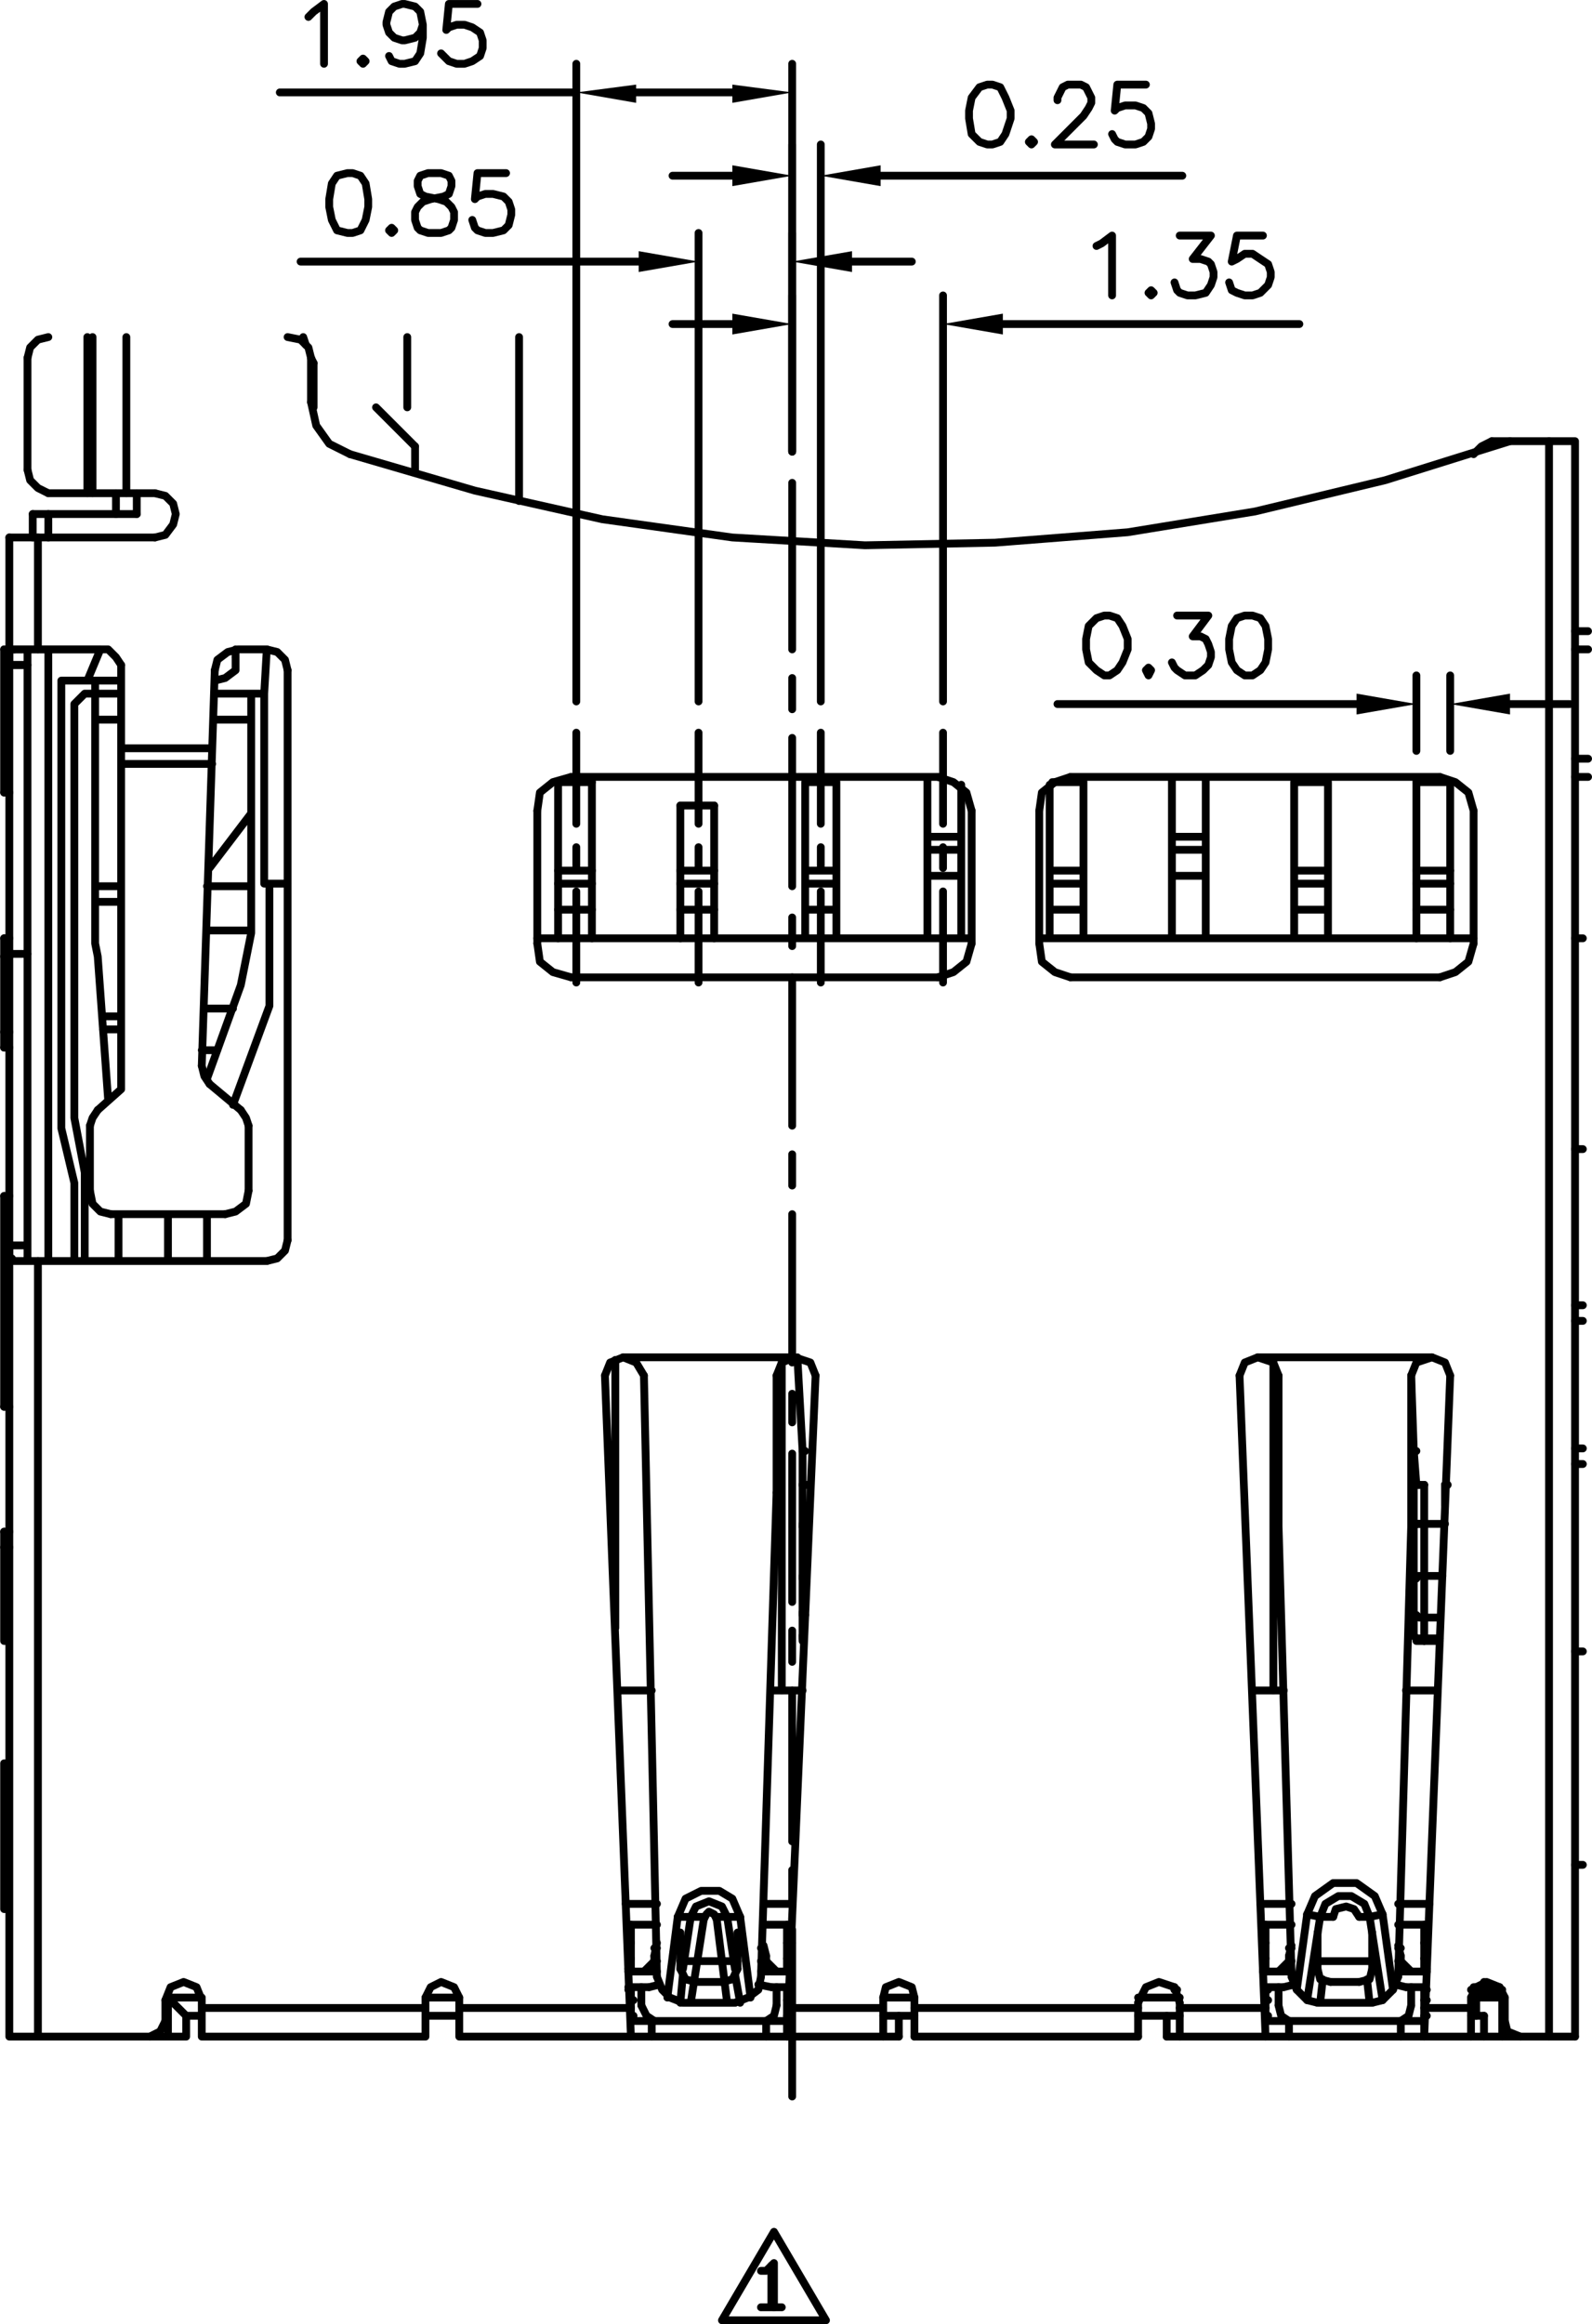 <?xml version="1.0" encoding="UTF-8" standalone="no"?>
<!-- Created with Inkscape (http://www.inkscape.org/) -->

<svg
   xmlns:dc="http://purl.org/dc/elements/1.1/"
   xmlns:cc="http://creativecommons.org/ns#"
   xmlns:rdf="http://www.w3.org/1999/02/22-rdf-syntax-ns#"
   xmlns:svg="http://www.w3.org/2000/svg"
   xmlns="http://www.w3.org/2000/svg"
   version="1.1"
   width="183.63"
   height="267.904"
   id="svg16767">
  <defs
     id="defs16769" />
  <g
     transform="translate(-59.605,-58.409)"
     id="layer1">
    <g
       transform="matrix(0.3,0,0,0.3,-102.821,-151.438)"
       id="g10826">
      <path
         d="m 606,1467 7,7 m -70,-41 0,-56 m 0,-47 0,-42 m 0,-48 0,-81 m 0,-57 0,-42 m 0,-56 0,-55 m 1,484 0,-56 m 0,-137 0,-81 m 0,-155 0,-55 m 1,533 0,-576 m 7,-69 0,43 m 2,17 0,9 m 2,576 0,-298 m 0,-235 0,-43 m 423,576 -86,0 m -6,0 -169,0 m -13,0 -86,0 m -74,0 68,0 m 377,0 157,0 m -363,-6 60,0 m 184,0 61,0 m 0,-2 1,0 m -62,0 1,0 m -34,0 -16,0 m -86,0 -12,0 m -36,0 -1,0 m -60,0 1,0 m -67,0 -13,0 m -86,0 -6,0 m 494,0 5,0 m -5,-3 -18,0 m -61,0 -33,0 m -114,0 -36,0 m -61,0 -66,0 m -99,0 86,0 m 188,0 86,0 m -155,-2 -20,0 m 244,0 21,0 m -285,-1 1,0 m 59,0 1,0 m 183,0 1,0 m 60,0 1,0 m 17,0 2,0 m -503,-1 13,0 m 86,0 13,0 m 163,0 12,0 m 86,0 16,0 m 114,0 10,0 m -125,-3 -1,0 m -210,0 1,0 m 60,0 1,0 m 183,0 1,0 m 60,0 1,0 m 17,0 12,0 m -1,-1 -10,0 m -19,0 -7,0 m -47,0 -7,0 m -183,0 -7,0 m -47,0 -8,0 m 26,-2 10,0 m 234,0 11,0 m -281,-4 8,0 m 47,0 7,0 m 182,0 8,0 m 47,0 8,0 m -9,0 -2,0 m -41,0 -2,0 m -199,0 -3,0 m -40,0 -2,0 m 298,-1 -1,0 m -61,0 -1,0 m -182,0 -1,0 m -60,0 -1,0 m 20,-3 22,0 m 223,0 21,0 m 11,0 -1,0 m -41,0 -1,0 m -201,0 -2,0 m -40,0 -1,0 m 297,-1 -1,0 m -61,0 -1,0 m -182,0 -1,0 m -60,0 -1,0 m -223,-555 0,9 m 15,-77 0,60 m 2,-60 0,60 m 9,0 0,8 m 4,-68 0,60 m 4,0 0,8 m 199,551 1,0 m 40,0 1,0 m 202,0 1,0 m 41,0 1,0 m 10,-2 -1,0 m -61,0 -1,0 m -181,0 -2,0 m -60,0 -1,0 m 306,-7 -10,0 m -41,0 -10,0 m -184,0 -9,0 m -41,0 -10,0 m -239,-6 -2,0 m 548,-2 -12,0 m -41,0 -12,0 m -180,0 -11,0 m -41,0 -12,0 m 368,-15 -3,0 m -542,60 0,-8 m 1,14 0,-15 m 7,15 0,-8 m 6,8 0,-14 m -76,-91 2,0 m 116,-540 0,17 m 1,-15 0,17 m 432,493 -12,0 m -47,0 -12,0 m -173,0 -12,0 m -46,0 -13,0 m 368,-15 3,0 m -55,-4 -6,0 m -544,0 -2,0 m 552,-1 -6,0 m -391,-473 0,-27 m 3,42 0,10 m 4,601 0,-15 m 13,15 0,-15 m -173,-144 -2,0 m 546,-2 6,0"
         id="path10828"
         style="fill:none;stroke:#000000;stroke-width:3;stroke-linecap:round;stroke-linejoin:round;stroke-miterlimit:10;stroke-opacity:1;stroke-dasharray:none" />
    </g>
    <g
       transform="matrix(0.3,0,0,0.3,-102.821,-151.438)"
       id="g10830">
      <path
         d="m 1089,1305 7,0 m -551,-11 -2,0 m 2,-6 -2,0"
         id="path10832"
         style="fill:none;stroke:#000000;stroke-width:3;stroke-linecap:round;stroke-linejoin:round;stroke-miterlimit:10;stroke-opacity:1;stroke-dasharray:none" />
    </g>
    <g
       transform="matrix(0.3,0,0,0.3,-102.821,-151.438)"
       id="g10834">
      <path
         d="m 1089,1285 8,0 -8,0 z"
         id="path10836"
         style="fill:none;stroke:#000000;stroke-width:3;stroke-linecap:round;stroke-linejoin:round;stroke-miterlimit:10;stroke-opacity:1;stroke-dasharray:none" />
    </g>
    <g
       transform="matrix(0.3,0,0,0.3,-102.821,-151.438)"
       id="g10838">
      <path
         d="m 741,829 0,63 m 7,119 0,51 m 8,-2 0,-60 m 94,270 3,0 m 233,0 3,0 m 8,0 1,0 m 52,-8 -3,0 m 3,-6 -3,0 m -363,226 -10,-254 m 20,231 -5,-231 m -20,-168 0,-60 m 9,325 0,-103 m 6,217 0,18 m 0,6 0,13 m 4,-6 0,-7 m 4,19 0,-6 m 1,-21 0,-4 m 10,-9 0,14 m 0,-396 0,-51 m -258,231 -2,0 m 238,-19 66,0 m 178,0 67,0 m 55,-14 3,0 m -3,-6 3,0 m -488,-362 -1,-2 m -2,-5 -1,-3 m 159,608 4,32 m 0,-33 3,20 m 0,2 2,11 m 0,-33 4,31"
         id="path10840"
         style="fill:none;stroke:#000000;stroke-width:3;stroke-linecap:round;stroke-linejoin:round;stroke-miterlimit:10;stroke-opacity:1;stroke-dasharray:none" />
    </g>
    <g
       transform="matrix(0.3,0,0,0.3,-102.821,-151.438)"
       id="g10842">
      <path
         d="m 850,1259 0,11 0,-13 -2,-36"
         id="path10844"
         style="fill:none;stroke:#000000;stroke-width:3;stroke-linecap:round;stroke-linejoin:round;stroke-miterlimit:10;stroke-opacity:1;stroke-dasharray:none" />
    </g>
    <g
       transform="matrix(0.3,0,0,0.3,-102.821,-151.438)"
       id="g10846">
      <path
         d="m 850,1257 1,0 m -35,-197 0,-51 m 9,433 0,14 m 11,-5 0,4 m 0,21 0,6 m 4,-209 0,-45 m 0,235 0,7 m 2,-247 0,126 m 2,90 0,18 m 0,6 0,19"
         id="path10848"
         style="fill:none;stroke:#000000;stroke-width:3;stroke-linecap:round;stroke-linejoin:round;stroke-miterlimit:10;stroke-opacity:1;stroke-dasharray:none" />
    </g>
    <g
       transform="matrix(0.3,0,0,0.3,-102.821,-151.438)"
       id="g10850">
      <path
         d="m 850,1328 0,-58"
         id="path10852"
         style="fill:none;stroke:#000000;stroke-width:3;stroke-linecap:round;stroke-linejoin:round;stroke-miterlimit:10;stroke-opacity:1;stroke-dasharray:none" />
    </g>
    <g
       transform="matrix(0.3,0,0,0.3,-102.821,-151.438)"
       id="g10854">
      <path
         d="m 851,1060 0,-60 m -17,459 6,-186 m -42,194 4,-31 m 1,33 1,-11 m 0,-2 3,-20 m -255,-370 -7,0 m -2,93 2,0 m 318,-99 0,-60 m 18,482 0,-15 m 6,7 0,8 m -43,0 11,-254 m -48,241 5,-32 m 338,-296 -3,0 m -254,341 0,-15 m 5,-407 0,-62 m 13,62 0,-59 m 4,10 0,51 m -370,40 -2,0 m 2,-6 -2,0 m 218,-21 141,0 m 51,0 142,0 m -409,-219 15,15 m 240,191 0,-51 m 4,49 0,-59 m 13,59 0,-60 m -413,67 -2,0 m 2,-7 -2,0 m 205,0 167,0 m 26,0 167,0 m 39,0 3,0 m -394,-11 13,0 m 34,0 13,0 m 35,0 12,0 m 82,0 13,0 m 81,0 13,0 m 34,0 13,0 m -343,-10 13,0 m 34,0 13,0 m 35,0 12,0 m 82,0 13,0 m 81,0 13,0 m 34,0 13,0 m -201,-3 13,0 m 81,0 13,0 m -249,-2 13,0 m 34,0 13,0 m 35,0 12,0 m 82,0 13,0 m 81,0 13,0 m 34,0 13,0 m -71,448 -10,-254 m -39,254 0,-13 m 11,13 0,-8 m 2,-414 0,-62 m 1,466 0,-1 m 2,19 0,-13 m 10,-409 0,-62 m -107,28 13,0 m 81,0 13,0 m -107,-5 13,0 m 81,0 13,0 m -202,-12 13,0 m -271,-5 -2,0 m 213,-4 13,0 m 82,0 12,0 m 83,0 12,0 m 81,0 13,0 m 34,0 13,0 m 53,-2 -5,0 m -52,0 -142,0 m -51,0 -141,0 m 391,-7 -5,0 m -110,491 0,-6 m 1,-17 -5,-173 m -5,153 0,18 m 0,6 0,13 m 3,-253 0,126 m 2,121 0,-7 m 0,-177 0,-58 m 4,227 0,-4 m 2,-391 0,-60 m 9,442 0,14 m 4,-396 0,-60 m -507,-45 7,0 m -9,-6 2,0 m 2,0 33,0 m 567,0 5,0 m -85,511 1,9 m 0,-33 5,32 m 0,-33 4,29"
         id="path10856"
         style="fill:none;stroke:#000000;stroke-width:3;stroke-linecap:round;stroke-linejoin:round;stroke-miterlimit:10;stroke-opacity:1;stroke-dasharray:none" />
    </g>
    <g
       transform="matrix(0.3,0,0,0.3,-102.821,-151.438)"
       id="g10858">
      <path
         d="m 1085,1259 1,11 -1,-13 -1,-29"
         id="path10860"
         style="fill:none;stroke:#000000;stroke-width:3;stroke-linecap:round;stroke-linejoin:round;stroke-miterlimit:10;stroke-opacity:1;stroke-dasharray:none" />
    </g>
    <g
       transform="matrix(0.3,0,0,0.3,-102.821,-151.438)"
       id="g10862">
      <path
         d="m 1085,1257 1,0 m -17,185 0,14 m 11,-5 0,4 m 0,21 0,6 m 4,-196 0,-58 m 0,235 0,7 m 1,-200 0,58 m 1,-58 1,0 m -1,-210 0,-60 m 3,439 0,18 m 0,6 0,19 m 0,-152 0,-60 m 8,8 0,-8 m 2,-210 0,-60 m -20,459 5,-173 m -44,178 4,-29 m 0,33 5,-32 m 0,33 1,-9 m 97,-518 5,0 m -45,540 0,-15 m 1,-405 0,-51 m 1,453 0,10 m 3,8 0,-8 m 0,-11 0,-2 m 7,21 0,-15 m 1,0 0,9 m 17,6 0,-613 m -48,613 10,-254 m -554,-322 56,0 m -7,-9 -40,0 m 6,-8 41,0"
         id="path10864"
         style="fill:none;stroke:#000000;stroke-width:3;stroke-linecap:round;stroke-linejoin:round;stroke-miterlimit:10;stroke-opacity:1;stroke-dasharray:none" />
    </g>
    <g
       transform="matrix(0.3,0,0,0.3,-102.821,-151.438)"
       id="g10866">
      <path
         d="m 1115,869 32,0 0,613"
         id="path10868"
         style="fill:none;stroke:#000000;stroke-width:3;stroke-linecap:round;stroke-linejoin:round;stroke-miterlimit:10;stroke-opacity:1;stroke-dasharray:none" />
    </g>
    <g
       transform="matrix(0.3,0,0,0.3,-102.821,-151.438)"
       id="g10914">
      <path
         d="m 661,854 2,9 5,7 8,4"
         id="path10916"
         style="fill:none;stroke:#000000;stroke-width:3;stroke-linecap:round;stroke-linejoin:round;stroke-miterlimit:10;stroke-opacity:1;stroke-dasharray:none" />
    </g>
    <g
       transform="matrix(0.3,0,0,0.3,-102.821,-151.438)"
       id="g10918">
      <path
         d="m 761,998 -7,2 -5,4 -1,7"
         id="path10920"
         style="fill:none;stroke:#000000;stroke-width:3;stroke-linecap:round;stroke-linejoin:round;stroke-miterlimit:10;stroke-opacity:1;stroke-dasharray:none" />
    </g>
    <g
       transform="matrix(0.3,0,0,0.3,-102.821,-151.438)"
       id="g10922">
      <path
         d="m 748,1062 1,7 5,4 7,2"
         id="path10924"
         style="fill:none;stroke:#000000;stroke-width:3;stroke-linecap:round;stroke-linejoin:round;stroke-miterlimit:10;stroke-opacity:1;stroke-dasharray:none" />
    </g>
    <g
       transform="matrix(0.3,0,0,0.3,-102.821,-151.438)"
       id="g10926">
      <path
         d="m 791,1463 4,-1 m 38,0 5,1 m -44,-17 -1,5 m 43,0 -1,-4"
         id="path10928"
         style="fill:none;stroke:#000000;stroke-width:3;stroke-linecap:round;stroke-linejoin:round;stroke-miterlimit:10;stroke-opacity:1;stroke-dasharray:none" />
    </g>
    <g
       transform="matrix(0.3,0,0,0.3,-102.821,-151.438)"
       id="g10930">
      <path
         d="m 552,880 1,4 3,3 4,2"
         id="path10932"
         style="fill:none;stroke:#000000;stroke-width:3;stroke-linecap:round;stroke-linejoin:round;stroke-miterlimit:10;stroke-opacity:1;stroke-dasharray:none" />
    </g>
    <g
       transform="matrix(0.3,0,0,0.3,-102.821,-151.438)"
       id="g10934">
      <path
         d="m 601,906 4,-1 3,-4 1,-4 -1,-4 -3,-3 -4,-1"
         id="path10936"
         style="fill:none;stroke:#000000;stroke-width:3;stroke-linecap:round;stroke-linejoin:round;stroke-miterlimit:10;stroke-opacity:1;stroke-dasharray:none" />
    </g>
    <g
       transform="matrix(0.3,0,0,0.3,-102.821,-151.438)"
       id="g10938">
      <path
         d="m 789,1228 -3,-5 -5,-2 -5,2 -2,5"
         id="path10940"
         style="fill:none;stroke:#000000;stroke-width:3;stroke-linecap:round;stroke-linejoin:round;stroke-miterlimit:10;stroke-opacity:1;stroke-dasharray:none" />
    </g>
    <g
       transform="matrix(0.3,0,0,0.3,-102.821,-151.438)"
       id="g10942">
      <path
         d="m 619,1468 -2,-5 -5,-2 -5,2 -2,5"
         id="path10944"
         style="fill:none;stroke:#000000;stroke-width:3;stroke-linecap:round;stroke-linejoin:round;stroke-miterlimit:10;stroke-opacity:1;stroke-dasharray:none" />
    </g>
    <g
       transform="matrix(0.3,0,0,0.3,-102.821,-151.438)"
       id="g10946">
      <path
         d="m 599,1482 4,-2 2,-4"
         id="path10948"
         style="fill:none;stroke:#000000;stroke-width:3;stroke-linecap:round;stroke-linejoin:round;stroke-miterlimit:10;stroke-opacity:1;stroke-dasharray:none" />
    </g>
    <g
       transform="matrix(0.3,0,0,0.3,-102.821,-151.438)"
       id="g10950">
      <path
         d="m 718,1467 -2,-4 -5,-2 -4,2 -2,4"
         id="path10952"
         style="fill:none;stroke:#000000;stroke-width:3;stroke-linecap:round;stroke-linejoin:round;stroke-miterlimit:10;stroke-opacity:1;stroke-dasharray:none" />
    </g>
    <g
       transform="matrix(0.3,0,0,0.3,-102.821,-151.438)"
       id="g10954">
      <path
         d="m 803,1456 2,4 4,1"
         id="path10956"
         style="fill:none;stroke:#000000;stroke-width:3;stroke-linecap:round;stroke-linejoin:round;stroke-miterlimit:10;stroke-opacity:1;stroke-dasharray:none" />
    </g>
    <g
       transform="matrix(0.3,0,0,0.3,-102.821,-151.438)"
       id="g10958">
      <path
         d="m 819,1461 4,-1 2,-4"
         id="path10960"
         style="fill:none;stroke:#000000;stroke-width:3;stroke-linecap:round;stroke-linejoin:round;stroke-miterlimit:10;stroke-opacity:1;stroke-dasharray:none" />
    </g>
    <g
       transform="matrix(0.3,0,0,0.3,-102.821,-151.438)"
       id="g10962">
      <path
         d="m 793,1453 -4,4"
         id="path10964"
         style="fill:none;stroke:#000000;stroke-width:3;stroke-linecap:round;stroke-linejoin:round;stroke-miterlimit:10;stroke-opacity:1;stroke-dasharray:none" />
    </g>
    <g
       transform="matrix(0.3,0,0,0.3,-102.821,-151.438)"
       id="g10966">
      <path
         d="m 788,1470 2,4 3,2"
         id="path10968"
         style="fill:none;stroke:#000000;stroke-width:3;stroke-linecap:round;stroke-linejoin:round;stroke-miterlimit:10;stroke-opacity:1;stroke-dasharray:none" />
    </g>
    <g
       transform="matrix(0.3,0,0,0.3,-102.821,-151.438)"
       id="g10970">
      <path
         d="m 836,1476 3,-2 1,-4"
         id="path10972"
         style="fill:none;stroke:#000000;stroke-width:3;stroke-linecap:round;stroke-linejoin:round;stroke-miterlimit:10;stroke-opacity:1;stroke-dasharray:none" />
    </g>
    <g
       transform="matrix(0.3,0,0,0.3,-102.821,-151.438)"
       id="g10974">
      <path
         d="m 840,1457 -4,-4"
         id="path10976"
         style="fill:none;stroke:#000000;stroke-width:3;stroke-linecap:round;stroke-linejoin:round;stroke-miterlimit:10;stroke-opacity:1;stroke-dasharray:none" />
    </g>
    <g
       transform="matrix(0.3,0,0,0.3,-102.821,-151.438)"
       id="g10978">
      <path
         d="m 791,1457 1,-1 1,-1"
         id="path10980"
         style="fill:none;stroke:#000000;stroke-width:3;stroke-linecap:round;stroke-linejoin:round;stroke-miterlimit:10;stroke-opacity:1;stroke-dasharray:none" />
    </g>
    <g
       transform="matrix(0.3,0,0,0.3,-102.821,-151.438)"
       id="g10982">
      <path
         d="m 836,1455 0,1 2,1"
         id="path10984"
         style="fill:none;stroke:#000000;stroke-width:3;stroke-linecap:round;stroke-linejoin:round;stroke-miterlimit:10;stroke-opacity:1;stroke-dasharray:none" />
    </g>
    <g
       transform="matrix(0.3,0,0,0.3,-102.821,-151.438)"
       id="g10986">
      <path
         d="m 661,837 -1,-4 -3,-3 -5,-1"
         id="path10988"
         style="fill:none;stroke:#000000;stroke-width:3;stroke-linecap:round;stroke-linejoin:round;stroke-miterlimit:10;stroke-opacity:1;stroke-dasharray:none" />
    </g>
    <g
       transform="matrix(0.3,0,0,0.3,-102.821,-151.438)"
       id="g10990">
      <path
         d="m 560,829 -4,1 -3,3 -1,4"
         id="path10992"
         style="fill:none;stroke:#000000;stroke-width:3;stroke-linecap:round;stroke-linejoin:round;stroke-miterlimit:10;stroke-opacity:1;stroke-dasharray:none" />
    </g>
    <g
       transform="matrix(0.3,0,0,0.3,-102.821,-151.438)"
       id="g10994">
      <path
         d="m 1097,1270 1,0"
         id="path10996"
         style="fill:none;stroke:#000000;stroke-width:3;stroke-linecap:round;stroke-linejoin:round;stroke-miterlimit:10;stroke-opacity:1;stroke-dasharray:none" />
    </g>
    <g
       transform="matrix(0.3,0,0,0.3,-102.821,-151.438)"
       id="g10998">
      <path
         d="m 953,998 -6,2 -5,4 -1,7"
         id="path11000"
         style="fill:none;stroke:#000000;stroke-width:3;stroke-linecap:round;stroke-linejoin:round;stroke-miterlimit:10;stroke-opacity:1;stroke-dasharray:none" />
    </g>
    <g
       transform="matrix(0.3,0,0,0.3,-102.821,-151.438)"
       id="g11002">
      <path
         d="m 941,1062 1,7 5,4 6,2"
         id="path11004"
         style="fill:none;stroke:#000000;stroke-width:3;stroke-linecap:round;stroke-linejoin:round;stroke-miterlimit:10;stroke-opacity:1;stroke-dasharray:none" />
    </g>
    <g
       transform="matrix(0.3,0,0,0.3,-102.821,-151.438)"
       id="g11006">
      <path
         d="m 915,1011 -2,-7 -5,-4 -6,-2"
         id="path11008"
         style="fill:none;stroke:#000000;stroke-width:3;stroke-linecap:round;stroke-linejoin:round;stroke-miterlimit:10;stroke-opacity:1;stroke-dasharray:none" />
    </g>
    <g
       transform="matrix(0.3,0,0,0.3,-102.821,-151.438)"
       id="g11010">
      <path
         d="m 902,1075 6,-2 5,-4 2,-7"
         id="path11012"
         style="fill:none;stroke:#000000;stroke-width:3;stroke-linecap:round;stroke-linejoin:round;stroke-miterlimit:10;stroke-opacity:1;stroke-dasharray:none" />
    </g>
    <g
       transform="matrix(0.3,0,0,0.3,-102.821,-151.438)"
       id="g11014">
      <path
         d="m 1095,1075 6,-2 5,-4 2,-7"
         id="path11016"
         style="fill:none;stroke:#000000;stroke-width:3;stroke-linecap:round;stroke-linejoin:round;stroke-miterlimit:10;stroke-opacity:1;stroke-dasharray:none" />
    </g>
    <g
       transform="matrix(0.3,0,0,0.3,-102.821,-151.438)"
       id="g11018">
      <path
         d="m 1108,1011 -2,-7 -5,-4 -6,-2"
         id="path11020"
         style="fill:none;stroke:#000000;stroke-width:3;stroke-linecap:round;stroke-linejoin:round;stroke-miterlimit:10;stroke-opacity:1;stroke-dasharray:none" />
    </g>
    <g
       transform="matrix(0.3,0,0,0.3,-102.821,-151.438)"
       id="g11022">
      <path
         d="m 1035,1463 4,-1 m 39,0 4,1 m -44,-16 -1,4 m 43,0 -1,-4"
         id="path11024"
         style="fill:none;stroke:#000000;stroke-width:3;stroke-linecap:round;stroke-linejoin:round;stroke-miterlimit:10;stroke-opacity:1;stroke-dasharray:none" />
    </g>
    <g
       transform="matrix(0.3,0,0,0.3,-102.821,-151.438)"
       id="g11026">
      <path
         d="m 1115,869 -4,2 -3,3"
         id="path11028"
         style="fill:none;stroke:#000000;stroke-width:3;stroke-linecap:round;stroke-linejoin:round;stroke-miterlimit:10;stroke-opacity:1;stroke-dasharray:none" />
    </g>
    <g
       transform="matrix(0.3,0,0,0.3,-102.821,-151.438)"
       id="g11030">
      <path
         d="m 995,1469 -2,-6 -6,-2 -5,2 -3,6"
         id="path11032"
         style="fill:none;stroke:#000000;stroke-width:3;stroke-linecap:round;stroke-linejoin:round;stroke-miterlimit:10;stroke-opacity:1;stroke-dasharray:none" />
    </g>
    <g
       transform="matrix(0.3,0,0,0.3,-102.821,-151.438)"
       id="g11034">
      <path
         d="m 855,1228 -2,-5 -6,-2 -5,2 -2,5"
         id="path11036"
         style="fill:none;stroke:#000000;stroke-width:3;stroke-linecap:round;stroke-linejoin:round;stroke-miterlimit:10;stroke-opacity:1;stroke-dasharray:none" />
    </g>
    <g
       transform="matrix(0.3,0,0,0.3,-102.821,-151.438)"
       id="g11038">
      <path
         d="m 1033,1228 -2,-5 -6,-2 -5,2 -2,5"
         id="path11040"
         style="fill:none;stroke:#000000;stroke-width:3;stroke-linecap:round;stroke-linejoin:round;stroke-miterlimit:10;stroke-opacity:1;stroke-dasharray:none" />
    </g>
    <g
       transform="matrix(0.3,0,0,0.3,-102.821,-151.438)"
       id="g11042">
      <path
         d="m 1099,1228 -2,-5 -5,-2 -6,2 -2,5"
         id="path11044"
         style="fill:none;stroke:#000000;stroke-width:3;stroke-linecap:round;stroke-linejoin:round;stroke-miterlimit:10;stroke-opacity:1;stroke-dasharray:none" />
    </g>
    <g
       transform="matrix(0.3,0,0,0.3,-102.821,-151.438)"
       id="g11046">
      <path
         d="m 1120,1476 1,4 5,2"
         id="path11048"
         style="fill:none;stroke:#000000;stroke-width:3;stroke-linecap:round;stroke-linejoin:round;stroke-miterlimit:10;stroke-opacity:1;stroke-dasharray:none" />
    </g>
    <g
       transform="matrix(0.3,0,0,0.3,-102.821,-151.438)"
       id="g11050">
      <path
         d="m 893,1467 -1,-4 -5,-2 -5,2 -1,4"
         id="path11052"
         style="fill:none;stroke:#000000;stroke-width:3;stroke-linecap:round;stroke-linejoin:round;stroke-miterlimit:10;stroke-opacity:1;stroke-dasharray:none" />
    </g>
    <g
       transform="matrix(0.3,0,0,0.3,-102.821,-151.438)"
       id="g11054">
      <path
         d="m 1120,1467 -2,-4 -5,-2 -4,2 -2,4"
         id="path11056"
         style="fill:none;stroke:#000000;stroke-width:3;stroke-linecap:round;stroke-linejoin:round;stroke-miterlimit:10;stroke-opacity:1;stroke-dasharray:none" />
    </g>
    <g
       transform="matrix(0.3,0,0,0.3,-102.821,-151.438)"
       id="g11058">
      <path
         d="m 1048,1456 1,4 4,1"
         id="path11060"
         style="fill:none;stroke:#000000;stroke-width:3;stroke-linecap:round;stroke-linejoin:round;stroke-miterlimit:10;stroke-opacity:1;stroke-dasharray:none" />
    </g>
    <g
       transform="matrix(0.3,0,0,0.3,-102.821,-151.438)"
       id="g11062">
      <path
         d="m 1064,1461 4,-1 1,-4"
         id="path11064"
         style="fill:none;stroke:#000000;stroke-width:3;stroke-linecap:round;stroke-linejoin:round;stroke-miterlimit:10;stroke-opacity:1;stroke-dasharray:none" />
    </g>
    <g
       transform="matrix(0.3,0,0,0.3,-102.821,-151.438)"
       id="g11066">
      <path
         d="m 1037,1453 -4,4"
         id="path11068"
         style="fill:none;stroke:#000000;stroke-width:3;stroke-linecap:round;stroke-linejoin:round;stroke-miterlimit:10;stroke-opacity:1;stroke-dasharray:none" />
    </g>
    <g
       transform="matrix(0.3,0,0,0.3,-102.821,-151.438)"
       id="g11070">
      <path
         d="m 1033,1470 1,4 3,2"
         id="path11072"
         style="fill:none;stroke:#000000;stroke-width:3;stroke-linecap:round;stroke-linejoin:round;stroke-miterlimit:10;stroke-opacity:1;stroke-dasharray:none" />
    </g>
    <g
       transform="matrix(0.3,0,0,0.3,-102.821,-151.438)"
       id="g11074">
      <path
         d="m 1080,1476 3,-2 1,-4"
         id="path11076"
         style="fill:none;stroke:#000000;stroke-width:3;stroke-linecap:round;stroke-linejoin:round;stroke-miterlimit:10;stroke-opacity:1;stroke-dasharray:none" />
    </g>
    <g
       transform="matrix(0.3,0,0,0.3,-102.821,-151.438)"
       id="g11078">
      <path
         d="m 1084,1457 -4,-4"
         id="path11080"
         style="fill:none;stroke:#000000;stroke-width:3;stroke-linecap:round;stroke-linejoin:round;stroke-miterlimit:10;stroke-opacity:1;stroke-dasharray:none" />
    </g>
    <g
       transform="matrix(0.3,0,0,0.3,-102.821,-151.438)"
       id="g11082">
      <path
         d="m 1035,1457 1,-1 1,-1"
         id="path11084"
         style="fill:none;stroke:#000000;stroke-width:3;stroke-linecap:round;stroke-linejoin:round;stroke-miterlimit:10;stroke-opacity:1;stroke-dasharray:none" />
    </g>
    <g
       transform="matrix(0.3,0,0,0.3,-102.821,-151.438)"
       id="g11086">
      <path
         d="m 1080,1455 1,1 1,1"
         id="path11088"
         style="fill:none;stroke:#000000;stroke-width:3;stroke-linecap:round;stroke-linejoin:round;stroke-miterlimit:10;stroke-opacity:1;stroke-dasharray:none" />
    </g>
    <g
       transform="matrix(0.3,0,0,0.3,-102.821,-151.438)"
       id="g11090">
      <path
         d="m 676,874 48,14 49,11 50,7 51,3 50,-1 51,-4 49,-8 50,-12 48,-15"
         id="path11092"
         style="fill:none;stroke:#000000;stroke-width:3;stroke-linecap:round;stroke-linejoin:round;stroke-miterlimit:10;stroke-opacity:1;stroke-dasharray:none" />
    </g>
    <g
       transform="matrix(0.3,0,0,0.3,-102.821,-151.438)"
       id="g11374">
      <path
         d="m 850,1330 0,-1 0,-1"
         id="path11376"
         style="fill:none;stroke:#000000;stroke-width:3;stroke-linecap:round;stroke-linejoin:round;stroke-miterlimit:10;stroke-opacity:1;stroke-dasharray:none" />
    </g>
    <g
       transform="matrix(0.3,0,0,0.3,-102.821,-151.438)"
       id="g11378">
      <path
         d="m 850,1270 1,0"
         id="path11380"
         style="fill:none;stroke:#000000;stroke-width:3;stroke-linecap:round;stroke-linejoin:round;stroke-miterlimit:10;stroke-opacity:1;stroke-dasharray:none" />
    </g>
    <g
       transform="matrix(0.3,0,0,0.3,-102.821,-151.438)"
       id="g11382">
      <path
         d="m 851,1320 -1,0 0,-1"
         id="path11384"
         style="fill:none;stroke:#000000;stroke-width:3;stroke-linecap:round;stroke-linejoin:round;stroke-miterlimit:10;stroke-opacity:1;stroke-dasharray:none" />
    </g>
    <g
       transform="matrix(0.3,0,0,0.3,-102.821,-151.438)"
       id="g11386">
      <path
         d="m 850,1329 0,-1"
         id="path11388"
         style="fill:none;stroke:#000000;stroke-width:3;stroke-linecap:round;stroke-linejoin:round;stroke-miterlimit:10;stroke-opacity:1;stroke-dasharray:none" />
    </g>
    <g
       transform="matrix(0.3,0,0,0.3,-102.821,-151.438)"
       id="g11390">
      <path
         d="m 851,1305 -1,0 0,1"
         id="path11392"
         style="fill:none;stroke:#000000;stroke-width:3;stroke-linecap:round;stroke-linejoin:round;stroke-miterlimit:10;stroke-opacity:1;stroke-dasharray:none" />
    </g>
    <g
       transform="matrix(0.3,0,0,0.3,-102.821,-151.438)"
       id="g11394">
      <path
         d="m 852,1285 -1,0 -1,1"
         id="path11396"
         style="fill:none;stroke:#000000;stroke-width:3;stroke-linecap:round;stroke-linejoin:round;stroke-miterlimit:10;stroke-opacity:1;stroke-dasharray:none" />
    </g>
    <g
       transform="matrix(0.3,0,0,0.3,-102.821,-151.438)"
       id="g11398">
      <path
         d="m 852,1285 -1,0 -1,0 0,1"
         id="path11400"
         style="fill:none;stroke:#000000;stroke-width:3;stroke-linecap:round;stroke-linejoin:round;stroke-miterlimit:10;stroke-opacity:1;stroke-dasharray:none" />
    </g>
    <g
       transform="matrix(0.3,0,0,0.3,-102.821,-151.438)"
       id="g11402">
      <path
         d="m 850,1270 1,0 2,0"
         id="path11404"
         style="fill:none;stroke:#000000;stroke-width:3;stroke-linecap:round;stroke-linejoin:round;stroke-miterlimit:10;stroke-opacity:1;stroke-dasharray:none" />
    </g>
    <g
       transform="matrix(0.3,0,0,0.3,-102.821,-151.438)"
       id="g11406">
      <path
         d="m 1089,1330 -1,0 -2,0 0,-1 -1,-1"
         id="path11408"
         style="fill:none;stroke:#000000;stroke-width:3;stroke-linecap:round;stroke-linejoin:round;stroke-miterlimit:10;stroke-opacity:1;stroke-dasharray:none" />
    </g>
    <g
       transform="matrix(0.3,0,0,0.3,-102.821,-151.438)"
       id="g11410">
      <path
         d="m 1086,1270 -1,0"
         id="path11412"
         style="fill:none;stroke:#000000;stroke-width:3;stroke-linecap:round;stroke-linejoin:round;stroke-miterlimit:10;stroke-opacity:1;stroke-dasharray:none" />
    </g>
    <g
       transform="matrix(0.3,0,0,0.3,-102.821,-151.438)"
       id="g11414">
      <path
         d="m 1089,1321 -1,0 -1,0 -1,-1 -1,0 0,-1"
         id="path11416"
         style="fill:none;stroke:#000000;stroke-width:3;stroke-linecap:round;stroke-linejoin:round;stroke-miterlimit:10;stroke-opacity:1;stroke-dasharray:none" />
    </g>
    <g
       transform="matrix(0.3,0,0,0.3,-102.821,-151.438)"
       id="g11418">
      <path
         d="m 1089,1329 -1,0 -1,0 -1,0 -1,-1"
         id="path11420"
         style="fill:none;stroke:#000000;stroke-width:3;stroke-linecap:round;stroke-linejoin:round;stroke-miterlimit:10;stroke-opacity:1;stroke-dasharray:none" />
    </g>
    <g
       transform="matrix(0.3,0,0,0.3,-102.821,-151.438)"
       id="g11422">
      <path
         d="m 1089,1305 -2,0 -1,0 0,1 -1,0"
         id="path11424"
         style="fill:none;stroke:#000000;stroke-width:3;stroke-linecap:round;stroke-linejoin:round;stroke-miterlimit:10;stroke-opacity:1;stroke-dasharray:none" />
    </g>
    <g
       transform="matrix(0.3,0,0,0.3,-102.821,-151.438)"
       id="g11426">
      <path
         d="m 1089,1285 -2,0 -1,0 -1,1"
         id="path11428"
         style="fill:none;stroke:#000000;stroke-width:3;stroke-linecap:round;stroke-linejoin:round;stroke-miterlimit:10;stroke-opacity:1;stroke-dasharray:none" />
    </g>
    <g
       transform="matrix(0.3,0,0,0.3,-102.821,-151.438)"
       id="g11430">
      <path
         d="m 1089,1285 -2,0 -1,0 -1,1"
         id="path11432"
         style="fill:none;stroke:#000000;stroke-width:3;stroke-linecap:round;stroke-linejoin:round;stroke-miterlimit:10;stroke-opacity:1;stroke-dasharray:none" />
    </g>
    <g
       transform="matrix(0.3,0,0,0.3,-102.821,-151.438)"
       id="g11434">
      <path
         d="m 1086,1270 1,0 2,0"
         id="path11436"
         style="fill:none;stroke:#000000;stroke-width:3;stroke-linecap:round;stroke-linejoin:round;stroke-miterlimit:10;stroke-opacity:1;stroke-dasharray:none" />
    </g>
    <g
       transform="matrix(0.3,0,0,0.3,-102.821,-151.438)"
       id="g11438">
      <path
         d="m 1054,1436 -5,0 m -223,0 -5,0 m -19,0 5,0 m 237,-1 5,1 m 24,-1 -5,1 m -256,0 -5,0 m 10,0 4,0"
         id="path11440"
         style="fill:none;stroke:#000000;stroke-width:3;stroke-linecap:round;stroke-linejoin:round;stroke-miterlimit:10;stroke-opacity:1;stroke-dasharray:none" />
    </g>
    <g
       transform="matrix(0.3,0,0,0.3,-102.821,-151.438)"
       id="g11442">
      <path
         d="m 545,955 0,-4 0,-1 1,-1 1,0"
         id="path11444"
         style="fill:none;stroke:#000000;stroke-width:3;stroke-linecap:round;stroke-linejoin:round;stroke-miterlimit:10;stroke-opacity:1;stroke-dasharray:none" />
    </g>
    <g
       transform="matrix(0.3,0,0,0.3,-102.821,-151.438)"
       id="g11446">
      <path
         d="m 1064,1436 4,0"
         id="path11448"
         style="fill:none;stroke:#000000;stroke-width:3;stroke-linecap:round;stroke-linejoin:round;stroke-miterlimit:10;stroke-opacity:1;stroke-dasharray:none" />
    </g>
    <g
       transform="matrix(0.3,0,0,0.3,-102.821,-151.438)"
       id="g11626">
      <path
         d="m 846,1505 0,-64 m 0,-11 0,-12 m 0,-11 0,-58 m 0,-11 0,-12 m 0,-11 0,-57 m 0,-12 0,-11 m 0,-12 0,-57 m 0,-11 0,-12 m 0,-11 0,-57 m 0,-12 0,-11 m 0,-12 0,-57 m 0,-11 0,-12"
         id="path11628"
         style="fill:none;stroke:#000000;stroke-width:3;stroke-linecap:round;stroke-linejoin:round;stroke-miterlimit:10;stroke-opacity:1;stroke-dasharray:none" />
    </g>
    <g
       transform="matrix(0.3,0,0,0.3,-102.821,-151.438)"
       id="g11630">
      <path
         d="m 846,949 0,-64"
         id="path11632"
         style="fill:none;stroke:#000000;stroke-width:3;stroke-linecap:round;stroke-linejoin:round;stroke-miterlimit:10;stroke-opacity:1;stroke-dasharray:none" />
    </g>
    <g
       transform="matrix(0.3,0,0,0.3,-102.821,-151.438)"
       id="g14934">
      <path
         d="m 547,949 33,0 m 53,0 11,0 m -99,6 7,0 m 36,6 -23,0 m 78,5 -19,0 m -36,0 -14,0 m 64,10 -14,0 m -36,0 -10,0 m 45,11 -35,0 m 35,6 -35,0 m 64,46 -9,0 m -55,1 -10,0 m 60,0 -17,0 m -33,6 -10,0 m 60,11 -17,0 m -1,30 11,0 m -50,3 7,0 m -7,5 7,0 m 31,8 6,0 m 3,63 -44,0 m -32,12 -7,0 m 2,6 97,0 m -65,-58 9,-8 m 64,58 0,-219 m -7,129 -14,38 m -10,-10 13,-36 m -12,-45 16,-21 m -16,104 12,10 m -2,-174 0,-3 m 13,90 0,47 m -2,-120 0,73 m -5,-73 0,92 m -1,99 0,-25 m -16,52 0,-18 m 3,-209 -5,152 m 25,-160 -1,17 m -69,0 -4,4 m 9,97 4,55 m 23,62 0,-18 m -18,-211 0,163 m -1,48 0,18 m -9,-223 0,101 m -2,95 0,-25 m -2,52 0,-34 m -4,-21 0,-159 m 0,184 0,30 m -5,-223 0,172 m -5,-184 0,235 m -8,-235 0,235 m 28,-235 -5,12 m -1,189 -4,-21 m -5,4 5,21 m 64,-76 4,-20 m -60,4 1,5"
         id="path14936"
         style="fill:none;stroke:#000000;stroke-width:3;stroke-linecap:round;stroke-linejoin:round;stroke-miterlimit:10;stroke-opacity:1;stroke-dasharray:none" />
    </g>
    <g
       transform="matrix(0.3,0,0,0.3,-102.821,-151.438)"
       id="g14938">
      <path
         d="m 624,961 4,-1 4,-3 0,-5"
         id="path14940"
         style="fill:none;stroke:#000000;stroke-width:3;stroke-linecap:round;stroke-linejoin:round;stroke-miterlimit:10;stroke-opacity:1;stroke-dasharray:none" />
    </g>
    <g
       transform="matrix(0.3,0,0,0.3,-102.821,-151.438)"
       id="g14942">
      <path
         d="m 633,949 -4,1 -4,3 -1,4"
         id="path14944"
         style="fill:none;stroke:#000000;stroke-width:3;stroke-linecap:round;stroke-linejoin:round;stroke-miterlimit:10;stroke-opacity:1;stroke-dasharray:none" />
    </g>
    <g
       transform="matrix(0.3,0,0,0.3,-102.821,-151.438)"
       id="g14946">
      <path
         d="m 588,955 -2,-3 -3,-3 -3,0"
         id="path14948"
         style="fill:none;stroke:#000000;stroke-width:3;stroke-linecap:round;stroke-linejoin:round;stroke-miterlimit:10;stroke-opacity:1;stroke-dasharray:none" />
    </g>
    <g
       transform="matrix(0.3,0,0,0.3,-102.821,-151.438)"
       id="g14950">
      <path
         d="m 652,957 -1,-4 -3,-3 -4,-1"
         id="path14952"
         style="fill:none;stroke:#000000;stroke-width:3;stroke-linecap:round;stroke-linejoin:round;stroke-miterlimit:10;stroke-opacity:1;stroke-dasharray:none" />
    </g>
    <g
       transform="matrix(0.3,0,0,0.3,-102.821,-151.438)"
       id="g14954">
      <path
         d="m 644,1184 4,-1 3,-3 1,-4"
         id="path14956"
         style="fill:none;stroke:#000000;stroke-width:3;stroke-linecap:round;stroke-linejoin:round;stroke-miterlimit:10;stroke-opacity:1;stroke-dasharray:none" />
    </g>
    <g
       transform="matrix(0.3,0,0,0.3,-102.821,-151.438)"
       id="g14958">
      <path
         d="m 619,1109 1,4 2,3"
         id="path14960"
         style="fill:none;stroke:#000000;stroke-width:3;stroke-linecap:round;stroke-linejoin:round;stroke-miterlimit:10;stroke-opacity:1;stroke-dasharray:none" />
    </g>
    <g
       transform="matrix(0.3,0,0,0.3,-102.821,-151.438)"
       id="g14962">
      <path
         d="m 579,1126 -2,3 -1,3"
         id="path14964"
         style="fill:none;stroke:#000000;stroke-width:3;stroke-linecap:round;stroke-linejoin:round;stroke-miterlimit:10;stroke-opacity:1;stroke-dasharray:none" />
    </g>
    <g
       transform="matrix(0.3,0,0,0.3,-102.821,-151.438)"
       id="g14966">
      <path
         d="m 637,1132 -1,-3 -2,-3"
         id="path14968"
         style="fill:none;stroke:#000000;stroke-width:3;stroke-linecap:round;stroke-linejoin:round;stroke-miterlimit:10;stroke-opacity:1;stroke-dasharray:none" />
    </g>
    <g
       transform="matrix(0.3,0,0,0.3,-102.821,-151.438)"
       id="g14970">
      <path
         d="m 545,955 0,-4 0,-1 1,-1 1,0"
         id="path14972"
         style="fill:none;stroke:#000000;stroke-width:3;stroke-linecap:round;stroke-linejoin:round;stroke-miterlimit:10;stroke-opacity:1;stroke-dasharray:none" />
    </g>
    <g
       transform="matrix(0.3,0,0,0.3,-102.821,-151.438)"
       id="g14974">
      <path
         d="m 547,1184 -1,0 0,-1 -1,0 0,-1 0,-4"
         id="path14976"
         style="fill:none;stroke:#000000;stroke-width:3;stroke-linecap:round;stroke-linejoin:round;stroke-miterlimit:10;stroke-opacity:1;stroke-dasharray:none" />
    </g>
    <g
       transform="matrix(0.3,0,0,0.3,-102.821,-151.438)"
       id="g15250">
      <path
         d="m 826,1436 -3,-7 -5,-3 -7,0 -6,3 -3,7"
         id="path15252"
         style="fill:none;stroke:#000000;stroke-width:3;stroke-linecap:round;stroke-linejoin:round;stroke-miterlimit:10;stroke-opacity:1;stroke-dasharray:none" />
    </g>
    <g
       transform="matrix(0.3,0,0,0.3,-102.821,-151.438)"
       id="g15254">
      <path
         d="m 821,1436 -2,-4 -5,-2 -5,2 -2,4"
         id="path15256"
         style="fill:none;stroke:#000000;stroke-width:3;stroke-linecap:round;stroke-linejoin:round;stroke-miterlimit:10;stroke-opacity:1;stroke-dasharray:none" />
    </g>
    <g
       transform="matrix(0.3,0,0,0.3,-102.821,-151.438)"
       id="g15258">
      <path
         d="m 817,1437 -1,-2 -2,-1 -1,1 -1,2"
         id="path15260"
         style="fill:none;stroke:#000000;stroke-width:3;stroke-linecap:round;stroke-linejoin:round;stroke-miterlimit:10;stroke-opacity:1;stroke-dasharray:none" />
    </g>
    <g
       transform="matrix(0.3,0,0,0.3,-102.821,-151.438)"
       id="g15262">
      <path
         d="m 794,1459 2,5 3,3 5,2"
         id="path15264"
         style="fill:none;stroke:#000000;stroke-width:3;stroke-linecap:round;stroke-linejoin:round;stroke-miterlimit:10;stroke-opacity:1;stroke-dasharray:none" />
    </g>
    <g
       transform="matrix(0.3,0,0,0.3,-102.821,-151.438)"
       id="g15266">
      <path
         d="m 824,1469 5,-2 4,-3 1,-5"
         id="path15268"
         style="fill:none;stroke:#000000;stroke-width:3;stroke-linecap:round;stroke-linejoin:round;stroke-miterlimit:10;stroke-opacity:1;stroke-dasharray:none" />
    </g>
    <g
       transform="matrix(0.3,0,0,0.3,-102.821,-151.438)"
       id="g15270">
      <path
         d="m 1073,1435 -3,-7 -7,-5 -9,0 -7,5 -3,7"
         id="path15272"
         style="fill:none;stroke:#000000;stroke-width:3;stroke-linecap:round;stroke-linejoin:round;stroke-miterlimit:10;stroke-opacity:1;stroke-dasharray:none" />
    </g>
    <g
       transform="matrix(0.3,0,0,0.3,-102.821,-151.438)"
       id="g15274">
      <path
         d="m 1068,1436 -2,-5 -5,-3 -5,0 -5,3 -2,5"
         id="path15276"
         style="fill:none;stroke:#000000;stroke-width:3;stroke-linecap:round;stroke-linejoin:round;stroke-miterlimit:10;stroke-opacity:1;stroke-dasharray:none" />
    </g>
    <g
       transform="matrix(0.3,0,0,0.3,-102.821,-151.438)"
       id="g15278">
      <path
         d="m 1069,1469 4,-1 4,-4 2,-5"
         id="path15280"
         style="fill:none;stroke:#000000;stroke-width:3;stroke-linecap:round;stroke-linejoin:round;stroke-miterlimit:10;stroke-opacity:1;stroke-dasharray:none" />
    </g>
    <g
       transform="matrix(0.3,0,0,0.3,-102.821,-151.438)"
       id="g15282">
      <path
         d="m 1038,1459 2,5 4,4 4,1"
         id="path15284"
         style="fill:none;stroke:#000000;stroke-width:3;stroke-linecap:round;stroke-linejoin:round;stroke-miterlimit:10;stroke-opacity:1;stroke-dasharray:none" />
    </g>
    <g
       transform="matrix(0.3,0,0,0.3,-102.821,-151.438)"
       id="g15286">
      <path
         d="m 1064,1436 -2,-3 -3,-1 -4,1 -1,3"
         id="path15288"
         style="fill:none;stroke:#000000;stroke-width:3;stroke-linecap:round;stroke-linejoin:round;stroke-miterlimit:10;stroke-opacity:1;stroke-dasharray:none" />
    </g>
    <g
       transform="matrix(0.3,0,0,0.3,-102.821,-151.438)"
       id="g15290">
      <path
         d="m 576,1157 1,5 3,3 4,1"
         id="path15292"
         style="fill:none;stroke:#000000;stroke-width:3;stroke-linecap:round;stroke-linejoin:round;stroke-miterlimit:10;stroke-opacity:1;stroke-dasharray:none" />
    </g>
    <g
       transform="matrix(0.3,0,0,0.3,-102.821,-151.438)"
       id="g15294">
      <path
         d="m 628,1166 4,-1 4,-3 1,-5"
         id="path15296"
         style="fill:none;stroke:#000000;stroke-width:3;stroke-linecap:round;stroke-linejoin:round;stroke-miterlimit:10;stroke-opacity:1;stroke-dasharray:none" />
    </g>
    <g
       transform="matrix(0.3,0,0,0.3,-102.821,-151.438)"
       id="g15838">
      <path
         d="m 763,981 0,35 m 0,9 0,8"
         id="path15840"
         style="fill:none;stroke:#000000;stroke-width:3;stroke-linecap:round;stroke-linejoin:round;stroke-miterlimit:10;stroke-opacity:1;stroke-dasharray:none" />
    </g>
    <g
       transform="matrix(0.3,0,0,0.3,-102.821,-151.438)"
       id="g15842">
      <path
         d="m 763,1042 0,35"
         id="path15844"
         style="fill:none;stroke:#000000;stroke-width:3;stroke-linecap:round;stroke-linejoin:round;stroke-miterlimit:10;stroke-opacity:1;stroke-dasharray:none" />
    </g>
    <g
       transform="matrix(0.3,0,0,0.3,-102.821,-151.438)"
       id="g15846">
      <path
         d="m 810,981 0,35 m 0,9 0,8"
         id="path15848"
         style="fill:none;stroke:#000000;stroke-width:3;stroke-linecap:round;stroke-linejoin:round;stroke-miterlimit:10;stroke-opacity:1;stroke-dasharray:none" />
    </g>
    <g
       transform="matrix(0.3,0,0,0.3,-102.821,-151.438)"
       id="g15850">
      <path
         d="m 810,1042 0,35"
         id="path15852"
         style="fill:none;stroke:#000000;stroke-width:3;stroke-linecap:round;stroke-linejoin:round;stroke-miterlimit:10;stroke-opacity:1;stroke-dasharray:none" />
    </g>
    <g
       transform="matrix(0.3,0,0,0.3,-102.821,-151.438)"
       id="g15854">
      <path
         d="m 857,981 0,35 m 0,9 0,8"
         id="path15856"
         style="fill:none;stroke:#000000;stroke-width:3;stroke-linecap:round;stroke-linejoin:round;stroke-miterlimit:10;stroke-opacity:1;stroke-dasharray:none" />
    </g>
    <g
       transform="matrix(0.3,0,0,0.3,-102.821,-151.438)"
       id="g15858">
      <path
         d="m 857,1042 0,35"
         id="path15860"
         style="fill:none;stroke:#000000;stroke-width:3;stroke-linecap:round;stroke-linejoin:round;stroke-miterlimit:10;stroke-opacity:1;stroke-dasharray:none" />
    </g>
    <g
       transform="matrix(0.3,0,0,0.3,-102.821,-151.438)"
       id="g15862">
      <path
         d="m 904,981 0,35 m 0,9 0,8"
         id="path15864"
         style="fill:none;stroke:#000000;stroke-width:3;stroke-linecap:round;stroke-linejoin:round;stroke-miterlimit:10;stroke-opacity:1;stroke-dasharray:none" />
    </g>
    <g
       transform="matrix(0.3,0,0,0.3,-102.821,-151.438)"
       id="g15866">
      <path
         d="m 904,1042 0,35"
         id="path15868"
         style="fill:none;stroke:#000000;stroke-width:3;stroke-linecap:round;stroke-linejoin:round;stroke-miterlimit:10;stroke-opacity:1;stroke-dasharray:none" />
    </g>
    <g
       transform="matrix(0.3,0,0,0.3,-102.821,-151.438)"
       id="g15870">
      <path
         d="m 846,873 0,-118 m 11,214 0,-214 m -34,12 -23,0 m 80,0 116,0"
         id="path15872"
         style="fill:none;stroke:#000000;stroke-width:3;stroke-linecap:round;stroke-linejoin:round;stroke-miterlimit:10;stroke-opacity:1;stroke-dasharray:none" />
    </g>
    <path
       d="m 144.079,77.462 0,2.4 6.9,-1.2 -6.9,-1.2 z"
       id="path15874"
       style="fill:#000000;fill-opacity:1;fill-rule:evenodd;stroke:none" />
    <path
       d="m 161.179,77.462 0,2.4 -6.9,-1.2 6.9,-1.2 z"
       id="path15876"
       style="fill:#000000;fill-opacity:1;fill-rule:evenodd;stroke:none" />
    <g
       transform="matrix(0.3,0,0,0.3,-102.821,-151.438)"
       id="g15878">
      <path
         d="m 921,732 -3,1 -3,4 -1,5 0,3 1,6 3,3 3,1 2,0 3,-1 2,-3 2,-6 0,-3 -2,-5 -2,-4 -3,-1 -2,0 z"
         id="path15880"
         style="fill:none;stroke:#000000;stroke-width:3;stroke-linecap:round;stroke-linejoin:round;stroke-miterlimit:10;stroke-opacity:1;stroke-dasharray:none" />
    </g>
    <g
       transform="matrix(0.3,0,0,0.3,-102.821,-151.438)"
       id="g15882">
      <path
         d="m 938,753 -1,1 1,1 1,-1 -1,-1 z"
         id="path15884"
         style="fill:none;stroke:#000000;stroke-width:3;stroke-linecap:round;stroke-linejoin:round;stroke-miterlimit:10;stroke-opacity:1;stroke-dasharray:none" />
    </g>
    <g
       transform="matrix(0.3,0,0,0.3,-102.821,-151.438)"
       id="g15886">
      <path
         d="m 948,738 0,-1 1,-2 1,-2 2,-1 5,0 2,1 1,2 1,2 0,2 -1,2 -2,3 -11,11 15,0"
         id="path15888"
         style="fill:none;stroke:#000000;stroke-width:3;stroke-linecap:round;stroke-linejoin:round;stroke-miterlimit:10;stroke-opacity:1;stroke-dasharray:none" />
    </g>
    <g
       transform="matrix(0.3,0,0,0.3,-102.821,-151.438)"
       id="g15890">
      <path
         d="m 982,732 -11,0 -1,10 1,-1 3,-1 4,0 3,1 2,2 1,4 0,2 -1,3 -2,2 -3,1 -4,0 -3,-1 -1,-1 -1,-2"
         id="path15892"
         style="fill:none;stroke:#000000;stroke-width:3;stroke-linecap:round;stroke-linejoin:round;stroke-miterlimit:10;stroke-opacity:1;stroke-dasharray:none" />
    </g>
    <g
       transform="matrix(0.3,0,0,0.3,-102.821,-151.438)"
       id="g15894">
      <path
         d="m 846,873 0,-60 m 58,156 0,-156 m -81,11 -23,0 m 127,0 114,0"
         id="path15896"
         style="fill:none;stroke:#000000;stroke-width:3;stroke-linecap:round;stroke-linejoin:round;stroke-miterlimit:10;stroke-opacity:1;stroke-dasharray:none" />
    </g>
    <path
       d="m 144.079,94.562 0,2.4 6.9,-1.2 -6.9,-1.2 z"
       id="path15898"
       style="fill:#000000;fill-opacity:1;fill-rule:evenodd;stroke:none" />
    <path
       d="m 175.279,94.562 0,2.4 -6.9,-1.2 6.9,-1.2 z"
       id="path15900"
       style="fill:#000000;fill-opacity:1;fill-rule:evenodd;stroke:none" />
    <g
       transform="matrix(0.3,0,0,0.3,-102.821,-151.438)"
       id="g15902">
      <path
         d="m 963,794 2,-1 4,-3 0,23"
         id="path15904"
         style="fill:none;stroke:#000000;stroke-width:3;stroke-linecap:round;stroke-linejoin:round;stroke-miterlimit:10;stroke-opacity:1;stroke-dasharray:none" />
    </g>
    <g
       transform="matrix(0.3,0,0,0.3,-102.821,-151.438)"
       id="g15906">
      <path
         d="m 984,811 -1,1 1,1 1,-1 -1,-1 z"
         id="path15908"
         style="fill:none;stroke:#000000;stroke-width:3;stroke-linecap:round;stroke-linejoin:round;stroke-miterlimit:10;stroke-opacity:1;stroke-dasharray:none" />
    </g>
    <g
       transform="matrix(0.3,0,0,0.3,-102.821,-151.438)"
       id="g15910">
      <path
         d="m 995,790 12,0 -7,9 3,0 3,1 1,1 1,3 0,2 -1,3 -2,3 -4,1 -3,0 -3,-1 -1,-1 -1,-3"
         id="path15912"
         style="fill:none;stroke:#000000;stroke-width:3;stroke-linecap:round;stroke-linejoin:round;stroke-miterlimit:10;stroke-opacity:1;stroke-dasharray:none" />
    </g>
    <g
       transform="matrix(0.3,0,0,0.3,-102.821,-151.438)"
       id="g15914">
      <path
         d="m 1027,790 -10,0 -2,10 2,-1 3,-2 3,0 3,2 3,2 1,3 0,2 -1,3 -3,3 -3,1 -3,0 -3,-1 -2,-1 -1,-3"
         id="path15916"
         style="fill:none;stroke:#000000;stroke-width:3;stroke-linecap:round;stroke-linejoin:round;stroke-miterlimit:10;stroke-opacity:1;stroke-dasharray:none" />
    </g>
    <g
       transform="matrix(0.3,0,0,0.3,-102.821,-151.438)"
       id="g15918">
      <path
         d="m 810,969 0,-180 m 36,84 0,-84 m 23,11 23,0 m -105,0 -130,0"
         id="path15920"
         style="fill:none;stroke:#000000;stroke-width:3;stroke-linecap:round;stroke-linejoin:round;stroke-miterlimit:10;stroke-opacity:1;stroke-dasharray:none" />
    </g>
    <path
       d="m 157.879,87.362 0,2.4 -6.9,-1.2 6.9,-1.2 z"
       id="path15922"
       style="fill:#000000;fill-opacity:1;fill-rule:evenodd;stroke:none" />
    <path
       d="m 133.279,87.362 0,2.4 6.9,-1.2 -6.9,-1.2 z"
       id="path15924"
       style="fill:#000000;fill-opacity:1;fill-rule:evenodd;stroke:none" />
    <g
       transform="matrix(0.3,0,0,0.3,-102.821,-151.438)"
       id="g15926">
      <path
         d="m 675,766 -4,1 -2,3 -1,6 0,3 1,5 2,4 4,1 2,0 3,-1 2,-4 1,-5 0,-3 -1,-6 -2,-3 -3,-1 -2,0 z"
         id="path15928"
         style="fill:none;stroke:#000000;stroke-width:3;stroke-linecap:round;stroke-linejoin:round;stroke-miterlimit:10;stroke-opacity:1;stroke-dasharray:none" />
    </g>
    <g
       transform="matrix(0.3,0,0,0.3,-102.821,-151.438)"
       id="g15930">
      <path
         d="m 692,787 -1,1 1,1 1,-1 -1,-1 z"
         id="path15932"
         style="fill:none;stroke:#000000;stroke-width:3;stroke-linecap:round;stroke-linejoin:round;stroke-miterlimit:10;stroke-opacity:1;stroke-dasharray:none" />
    </g>
    <g
       transform="matrix(0.3,0,0,0.3,-102.821,-151.438)"
       id="g15934">
      <path
         d="m 706,766 -3,1 -1,2 0,2 1,3 2,1 5,1 3,1 2,2 1,2 0,3 -1,3 -1,1 -3,1 -5,0 -3,-1 -1,-1 -1,-3 0,-3 1,-2 2,-2 3,-1 5,-1 2,-1 1,-3 0,-2 -1,-2 -3,-1 -5,0 z"
         id="path15936"
         style="fill:none;stroke:#000000;stroke-width:3;stroke-linecap:round;stroke-linejoin:round;stroke-miterlimit:10;stroke-opacity:1;stroke-dasharray:none" />
    </g>
    <g
       transform="matrix(0.3,0,0,0.3,-102.821,-151.438)"
       id="g15938">
      <path
         d="m 736,766 -11,0 -1,10 1,-1 3,-1 3,0 4,1 2,2 1,3 0,2 -1,4 -2,2 -4,1 -3,0 -3,-1 -1,-1 -1,-3"
         id="path15940"
         style="fill:none;stroke:#000000;stroke-width:3;stroke-linecap:round;stroke-linejoin:round;stroke-miterlimit:10;stroke-opacity:1;stroke-dasharray:none" />
    </g>
    <g
       transform="matrix(0.3,0,0,0.3,-102.821,-151.438)"
       id="g15942">
      <path
         d="m 763,969 0,-245 m 83,149 0,-149 m -23,11 -37,0 m -23,0 -114,0"
         id="path15944"
         style="fill:none;stroke:#000000;stroke-width:3;stroke-linecap:round;stroke-linejoin:round;stroke-miterlimit:10;stroke-opacity:1;stroke-dasharray:none" />
    </g>
    <path
       d="m 144.079,68.162 0,2.1 6.9,-1.2 -6.9,-0.9 z"
       id="path15946"
       style="fill:#000000;fill-opacity:1;fill-rule:evenodd;stroke:none" />
    <path
       d="m 132.979,68.162 0,2.1 -6.9,-1.2 6.9,-0.9 z"
       id="path15948"
       style="fill:#000000;fill-opacity:1;fill-rule:evenodd;stroke:none" />
    <g
       transform="matrix(0.3,0,0,0.3,-102.821,-151.438)"
       id="g15950">
      <path
         d="m 660,706 2,-2 4,-3 0,23"
         id="path15952"
         style="fill:none;stroke:#000000;stroke-width:3;stroke-linecap:round;stroke-linejoin:round;stroke-miterlimit:10;stroke-opacity:1;stroke-dasharray:none" />
    </g>
    <g
       transform="matrix(0.3,0,0,0.3,-102.821,-151.438)"
       id="g15954">
      <path
         d="m 681,722 -1,1 1,1 1,-1 -1,-1 z"
         id="path15956"
         style="fill:none;stroke:#000000;stroke-width:3;stroke-linecap:round;stroke-linejoin:round;stroke-miterlimit:10;stroke-opacity:1;stroke-dasharray:none" />
    </g>
    <g
       transform="matrix(0.3,0,0,0.3,-102.821,-151.438)"
       id="g15958">
      <path
         d="m 704,709 -1,3 -2,2 -4,1 -1,0 -3,-1 -2,-2 -1,-3 0,-1 1,-4 2,-2 3,-1 1,0 4,1 2,2 1,5 0,5 -1,6 -2,3 -4,1 -2,0 -3,-1 -1,-2"
         id="path15960"
         style="fill:none;stroke:#000000;stroke-width:3;stroke-linecap:round;stroke-linejoin:round;stroke-miterlimit:10;stroke-opacity:1;stroke-dasharray:none" />
    </g>
    <g
       transform="matrix(0.3,0,0,0.3,-102.821,-151.438)"
       id="g15962">
      <path
         d="m 725,701 -11,0 -1,10 1,-1 3,-1 3,0 3,1 3,2 1,3 0,3 -1,3 -3,2 -3,1 -3,0 -3,-1 -1,-1 -2,-2"
         id="path15964"
         style="fill:none;stroke:#000000;stroke-width:3;stroke-linecap:round;stroke-linejoin:round;stroke-miterlimit:10;stroke-opacity:1;stroke-dasharray:none" />
    </g>
    <g
       transform="matrix(0.3,0,0,0.3,-102.821,-151.438)"
       id="g15966">
      <path
         d="m 1099,988 0,-29 m -13,29 0,-29 m 36,11 23,0 m -82,0 -115,0"
         id="path15968"
         style="fill:none;stroke:#000000;stroke-width:3;stroke-linecap:round;stroke-linejoin:round;stroke-miterlimit:10;stroke-opacity:1;stroke-dasharray:none" />
    </g>
    <path
       d="m 233.779,138.362 0,2.4 -6.9,-1.2 6.9,-1.2 z"
       id="path15970"
       style="fill:#000000;fill-opacity:1;fill-rule:evenodd;stroke:none" />
    <path
       d="m 216.079,138.362 0,2.4 6.9,-1.2 -6.9,-1.2 z"
       id="path15972"
       style="fill:#000000;fill-opacity:1;fill-rule:evenodd;stroke:none" />
    <g
       transform="matrix(0.3,0,0,0.3,-102.821,-151.438)"
       id="g15974">
      <path
         d="m 966,936 -3,1 -3,3 -1,5 0,4 1,5 3,3 3,2 2,0 3,-2 2,-3 2,-5 0,-4 -2,-5 -2,-3 -3,-1 -2,0 z"
         id="path15976"
         style="fill:none;stroke:#000000;stroke-width:3;stroke-linecap:round;stroke-linejoin:round;stroke-miterlimit:10;stroke-opacity:1;stroke-dasharray:none" />
    </g>
    <g
       transform="matrix(0.3,0,0,0.3,-102.821,-151.438)"
       id="g15978">
      <path
         d="m 983,956 -1,1 1,2 1,-2 -1,-1 z"
         id="path15980"
         style="fill:none;stroke:#000000;stroke-width:3;stroke-linecap:round;stroke-linejoin:round;stroke-miterlimit:10;stroke-opacity:1;stroke-dasharray:none" />
    </g>
    <g
       transform="matrix(0.3,0,0,0.3,-102.821,-151.438)"
       id="g15982">
      <path
         d="m 994,936 12,0 -6,8 3,0 2,1 1,2 1,3 0,2 -1,3 -2,2 -3,2 -4,0 -3,-2 -1,-1 -1,-2"
         id="path15984"
         style="fill:none;stroke:#000000;stroke-width:3;stroke-linecap:round;stroke-linejoin:round;stroke-miterlimit:10;stroke-opacity:1;stroke-dasharray:none" />
    </g>
    <g
       transform="matrix(0.3,0,0,0.3,-102.821,-151.438)"
       id="g15986">
      <path
         d="m 1020,936 -3,1 -2,3 -1,5 0,4 1,5 2,3 3,2 3,0 3,-2 2,-3 1,-5 0,-4 -1,-5 -2,-3 -3,-1 -3,0 z"
         id="path15988"
         style="fill:none;stroke:#000000;stroke-width:3;stroke-linecap:round;stroke-linejoin:round;stroke-miterlimit:10;stroke-opacity:1;stroke-dasharray:none" />
    </g>
    <g
       transform="matrix(0.3,0,0,0.3,-102.821,-151.438)"
       id="g16702">
      <path
         d="m 834,1572 2,0 3,-3 0,17"
         id="path16704"
         style="fill:none;stroke:#000000;stroke-width:3;stroke-linecap:round;stroke-linejoin:round;stroke-miterlimit:10;stroke-opacity:1;stroke-dasharray:none" />
    </g>
    <g
       transform="matrix(0.3,0,0,0.3,-102.821,-151.438)"
       id="g16706">
      <path
         d="m 838,1570 0,16 m -4,0 8,0"
         id="path16708"
         style="fill:none;stroke:#000000;stroke-width:3;stroke-linecap:round;stroke-linejoin:round;stroke-miterlimit:10;stroke-opacity:1;stroke-dasharray:none" />
    </g>
    <g
       transform="matrix(0.3,0,0,0.3,-102.821,-151.438)"
       id="g16710">
      <path
         d="m 839,1557 -20,34 40,0 -20,-34 z"
         id="path16712"
         style="fill:none;stroke:#000000;stroke-width:3;stroke-linecap:round;stroke-linejoin:round;stroke-miterlimit:10;stroke-opacity:1;stroke-dasharray:none" />
    </g>
  </g>
</svg>
